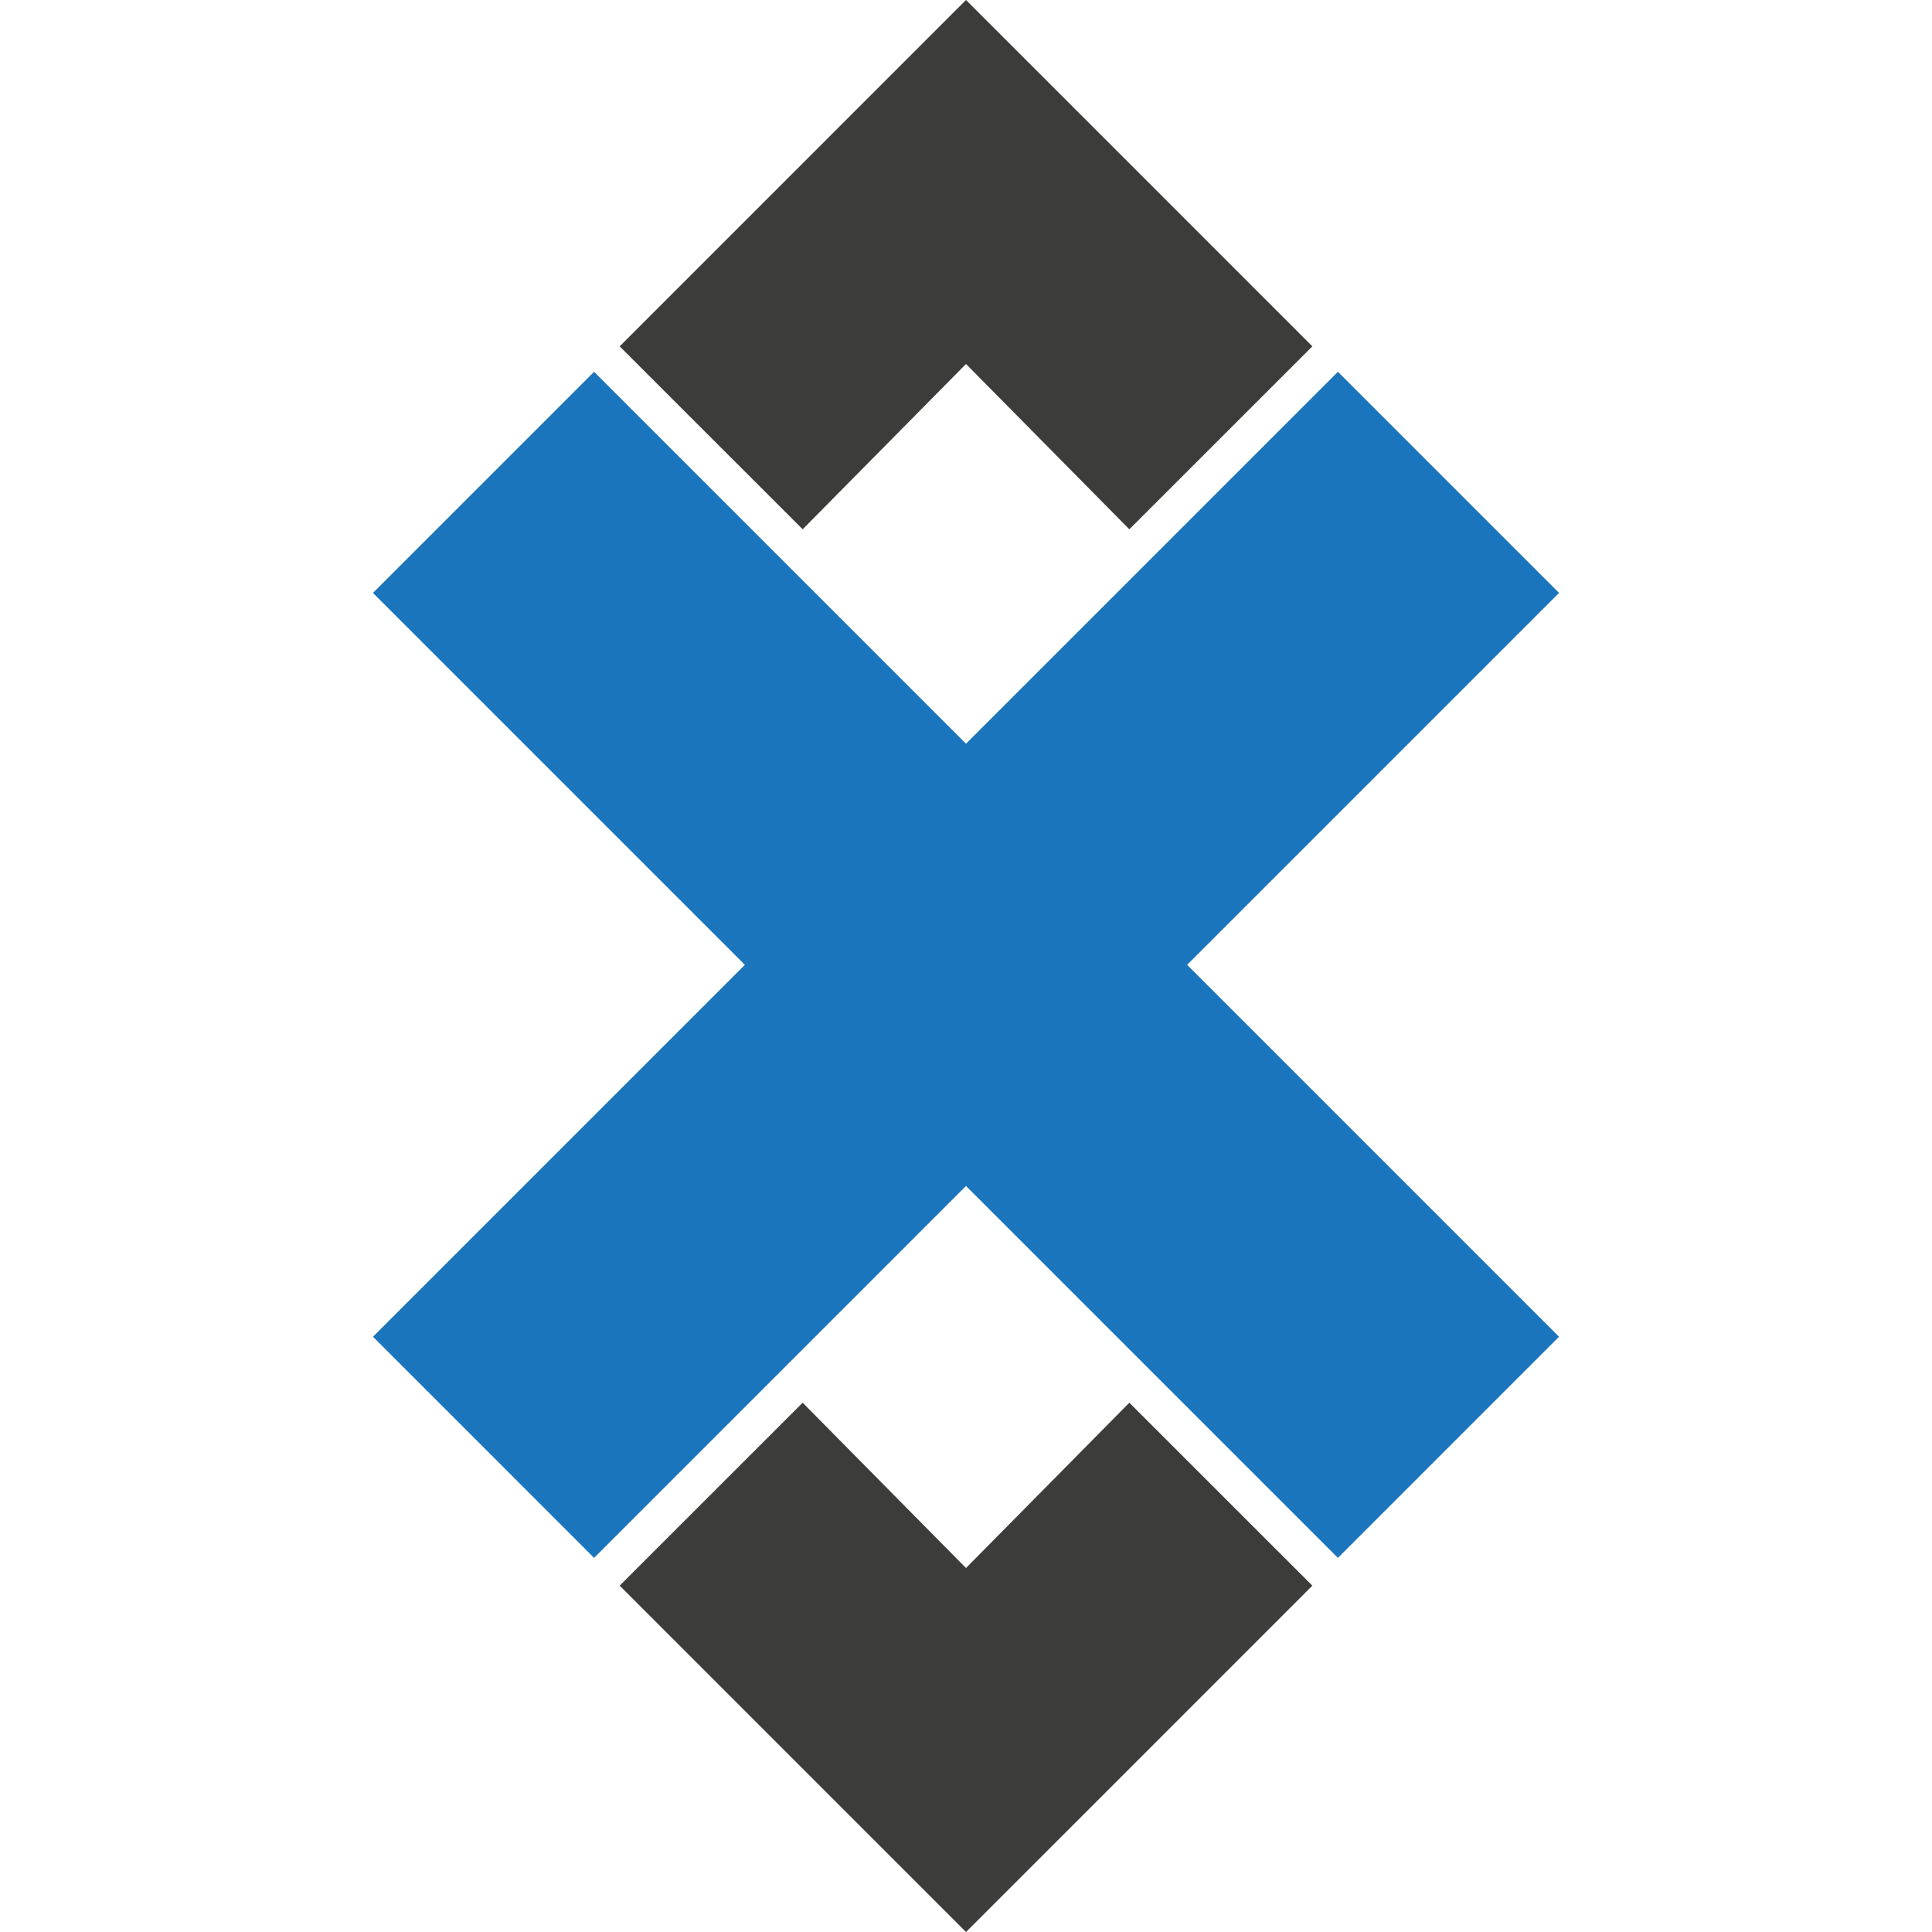 <svg width="48" height="48" viewBox="0 0 48 48" fill="none" xmlns="http://www.w3.org/2000/svg">
<path d="M38.734 33.211L29.494 23.971L38.734 14.731L33.24 9.237L24 18.477L14.76 9.237L9.266 14.731L18.506 23.971L9.266 33.211L14.76 38.705L24 29.465L33.24 38.705L38.734 33.211Z" fill="#1B75BC"/>
<path d="M20.792 3.208L15.396 8.605L19.942 13.15L24 9.043L28.058 13.15L32.605 8.605L27.209 3.208L24 0L20.792 3.208ZM20.792 44.792L15.396 39.395L19.942 34.85L24 38.957L28.058 34.85L32.605 39.395L27.209 44.792L24 48L20.792 44.792Z" fill="#3C3C3B"/>
</svg>

